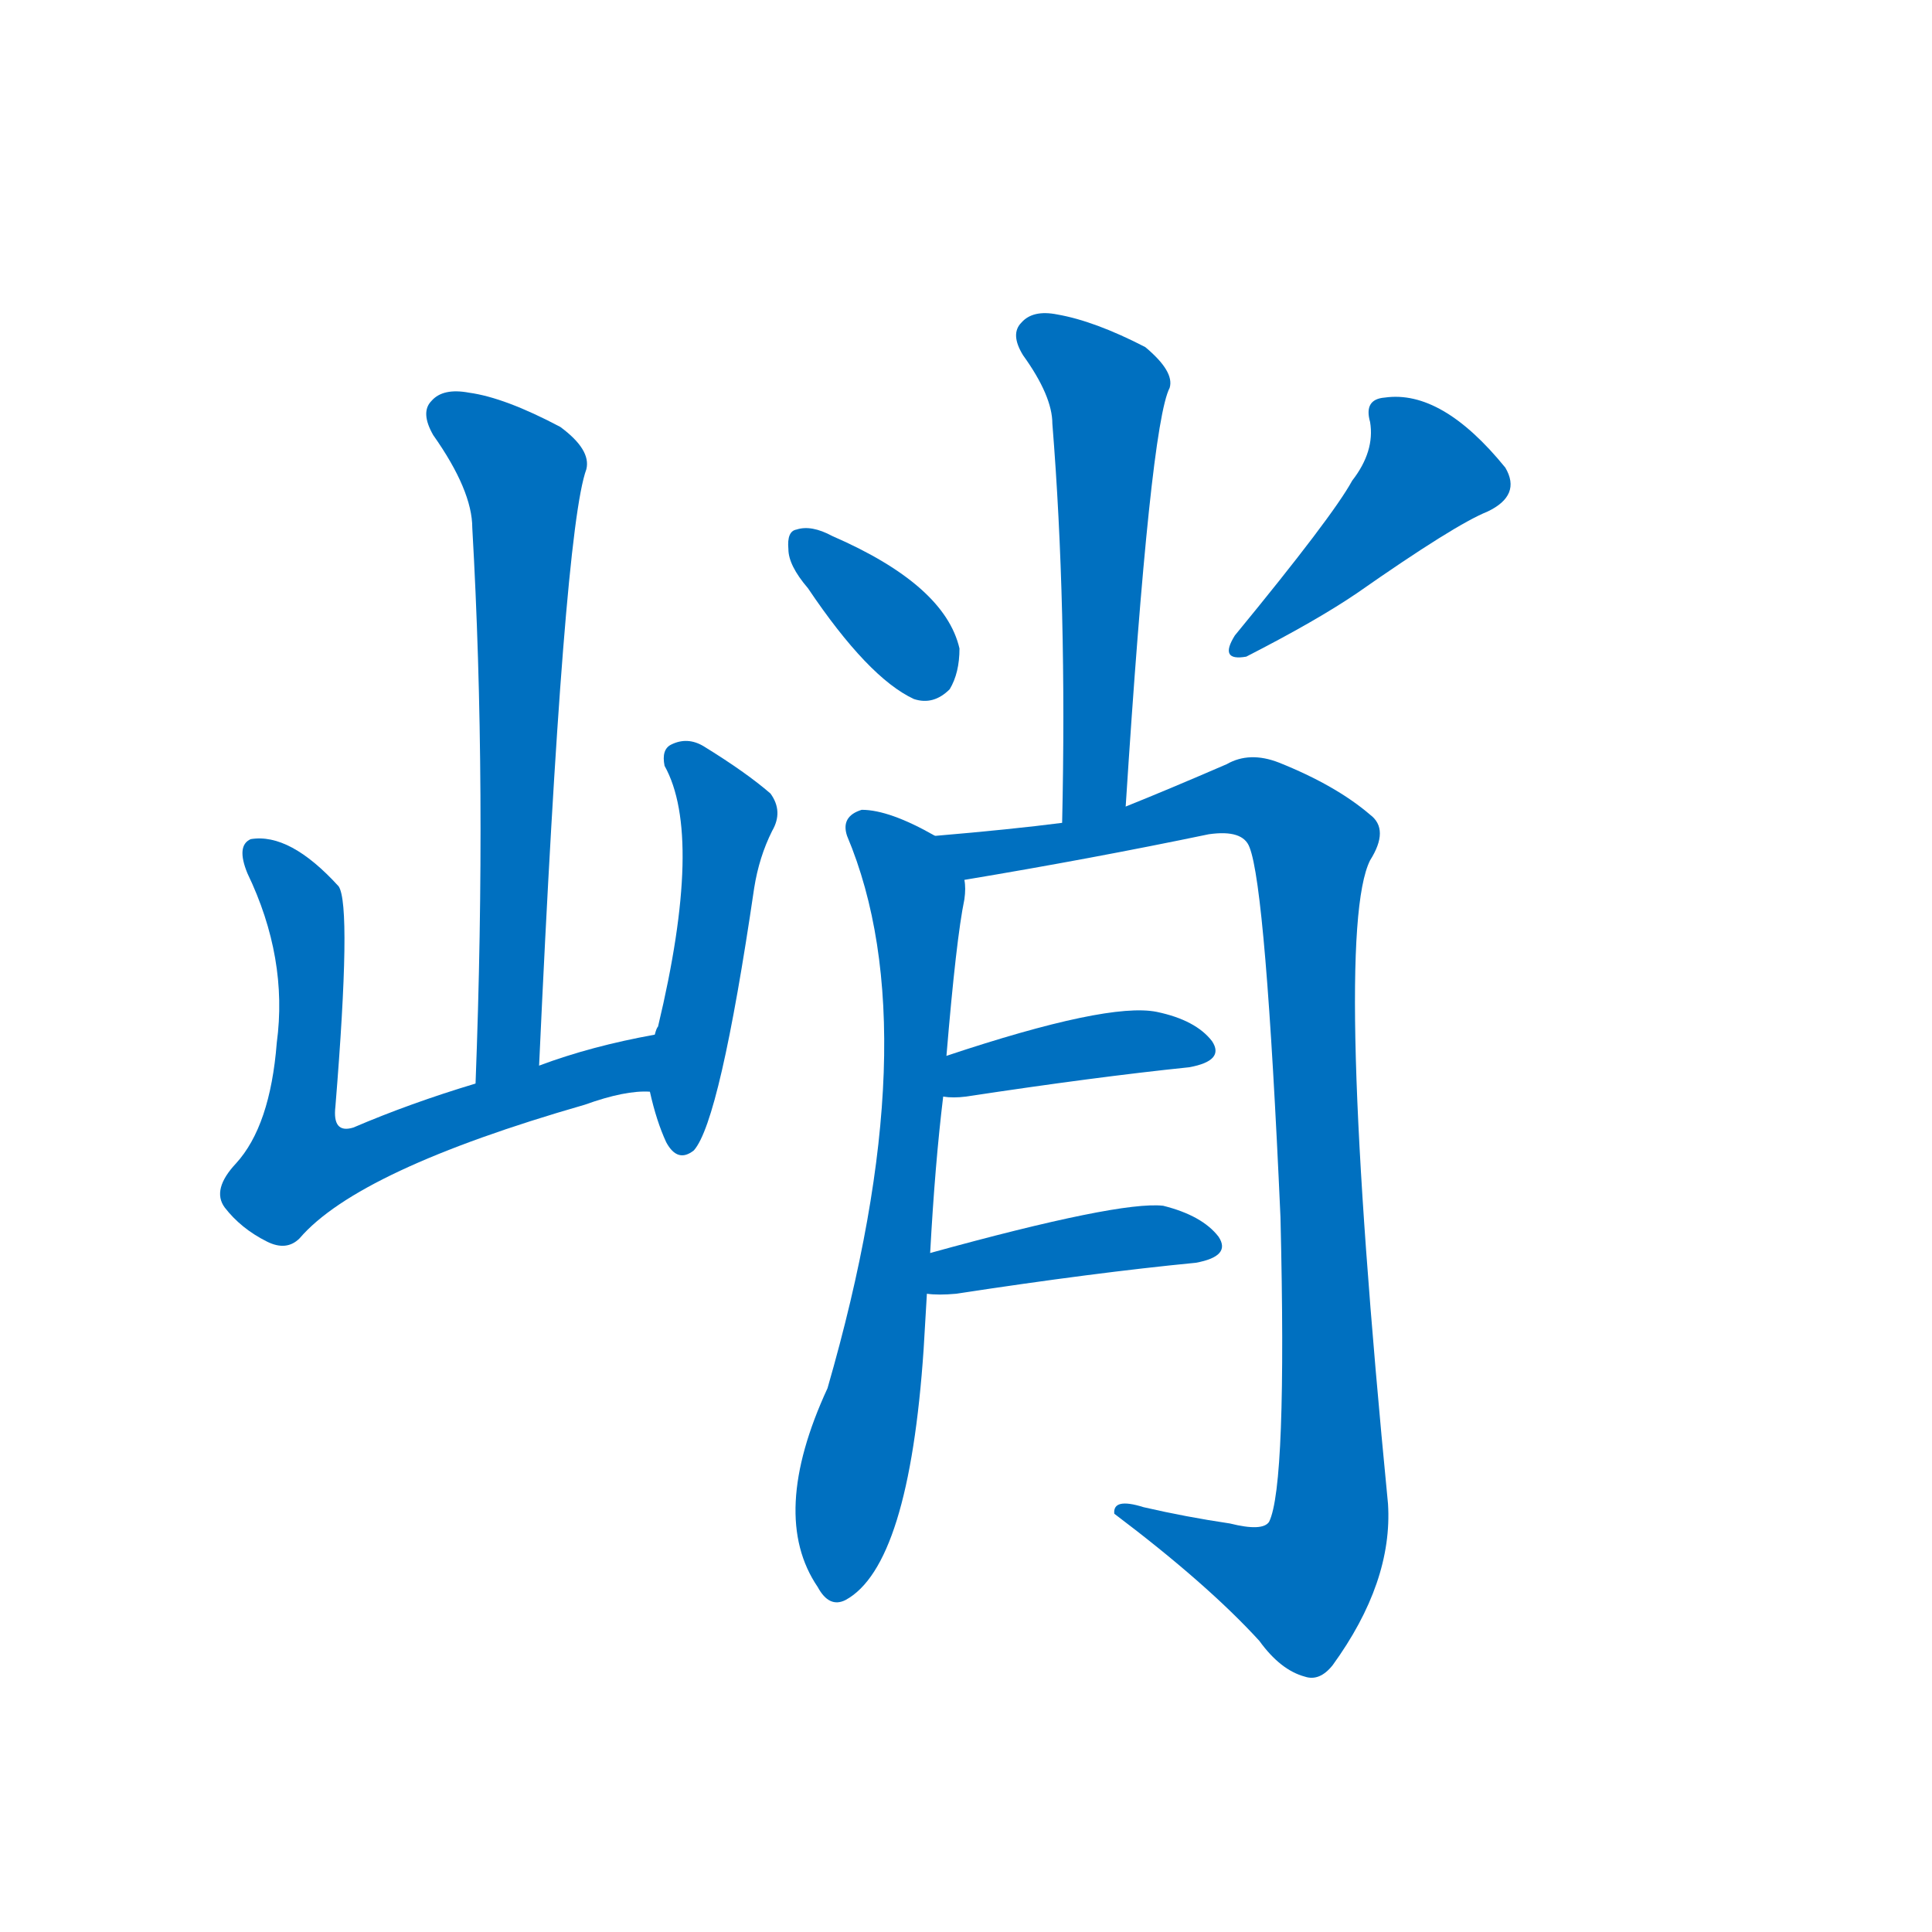 <svg width='83' height='83' >
                                <g transform="translate(3, 70) scale(0.07, -0.07)">
                                    <!-- 先将完整的字以灰色字体绘制完成，层级位于下面 -->
                                                                        <path d="M 288 346 Q 303 674 317 712 Q 320 724 301 738 Q 267 756 245 759 Q 229 762 222 754 Q 215 747 223 733 Q 247 699 247 676 Q 256 519 249 335 C 248 305 287 316 288 346 Z" style="fill: #0070C0;"></path>
                                                                        <path d="M 359 365 Q 320 358 288 346 L 249 335 Q 209 323 174 308 Q 161 304 163 321 Q 173 444 165 456 Q 135 489 111 485 Q 102 481 109 464 Q 134 412 127 360 Q 123 309 102 286 Q 87 270 95 259 Q 105 246 121 238 Q 133 232 141 240 Q 177 282 316 322 Q 341 331 356 330 C 386 332 388 371 359 365 Z" style="fill: #0070C0;"></path>
                                                                        <path d="M 356 330 Q 360 312 366 299 Q 373 286 383 294 Q 399 312 420 455 Q 423 474 431 490 Q 438 502 430 513 Q 415 526 389 542 Q 379 548 369 543 Q 363 540 365 530 Q 389 487 361 370 Q 360 369 359 365 L 356 330 Z" style="fill: #0070C0;"></path>
                                                                        <path d="M 648 505 Q 663 739 675 762 Q 678 772 660 787 Q 629 803 606 807 Q 591 810 584 802 Q 577 795 585 782 Q 603 757 603 740 Q 612 628 609 495 C 608 465 646 475 648 505 Z" style="fill: #0070C0;"></path>
                                                                        <path d="M 453 639 Q 490 584 518 571 Q 530 567 540 577 Q 546 587 546 602 Q 537 641 468 671 Q 455 678 446 675 Q 440 674 441 663 Q 441 653 453 639 Z" style="fill: #0070C0;"></path>
                                                                        <path d="M 787 705 Q 775 683 715 610 Q 705 594 722 597 Q 765 619 790 636 Q 850 678 870 686 Q 891 696 881 713 Q 842 761 807 756 Q 794 755 798 741 Q 801 723 787 705 Z" style="fill: #0070C0;"></path>
                                                                        <path d="M 528 231 Q 531 286 536 327 L 538 352 Q 544 424 549 448 Q 550 455 549 460 C 550 477 550 477 531 487 Q 503 503 486 503 Q 473 499 477 487 Q 528 366 465 148 Q 429 70 459 26 Q 466 13 476 18 Q 515 39 524 172 Q 525 190 526 206 L 528 231 Z" style="fill: #0070C0;"></path>
                                                                        <path d="M 549 460 Q 627 473 699 488 Q 720 491 724 480 Q 734 455 743 253 Q 747 88 736 66 Q 732 60 712 65 Q 685 69 659 75 Q 640 81 641 71 Q 698 28 730 -7 Q 743 -25 758 -29 Q 767 -32 775 -22 Q 812 29 809 77 Q 775 426 798 472 Q 810 491 798 500 Q 777 518 742 532 Q 724 539 710 531 Q 673 515 648 505 L 609 495 Q 578 491 531 487 C 501 484 519 455 549 460 Z" style="fill: #0070C0;"></path>
                                                                        <path d="M 536 327 Q 542 326 550 327 Q 629 339 687 345 Q 709 349 701 361 Q 691 374 667 379 Q 637 385 538 352 C 510 343 506 330 536 327 Z" style="fill: #0070C0;"></path>
                                                                        <path d="M 526 206 Q 533 205 544 206 Q 629 219 691 225 Q 713 229 705 241 Q 695 254 671 260 Q 644 263 528 231 C 499 223 496 208 526 206 Z" style="fill: #0070C0;"></path>
                                    
                                    
                                                                                                                                                                                                                                                                                                                                                                                                                                                                                                                                                                                                                                                                                                                                                                                                                                                                    </g>
                            </svg>